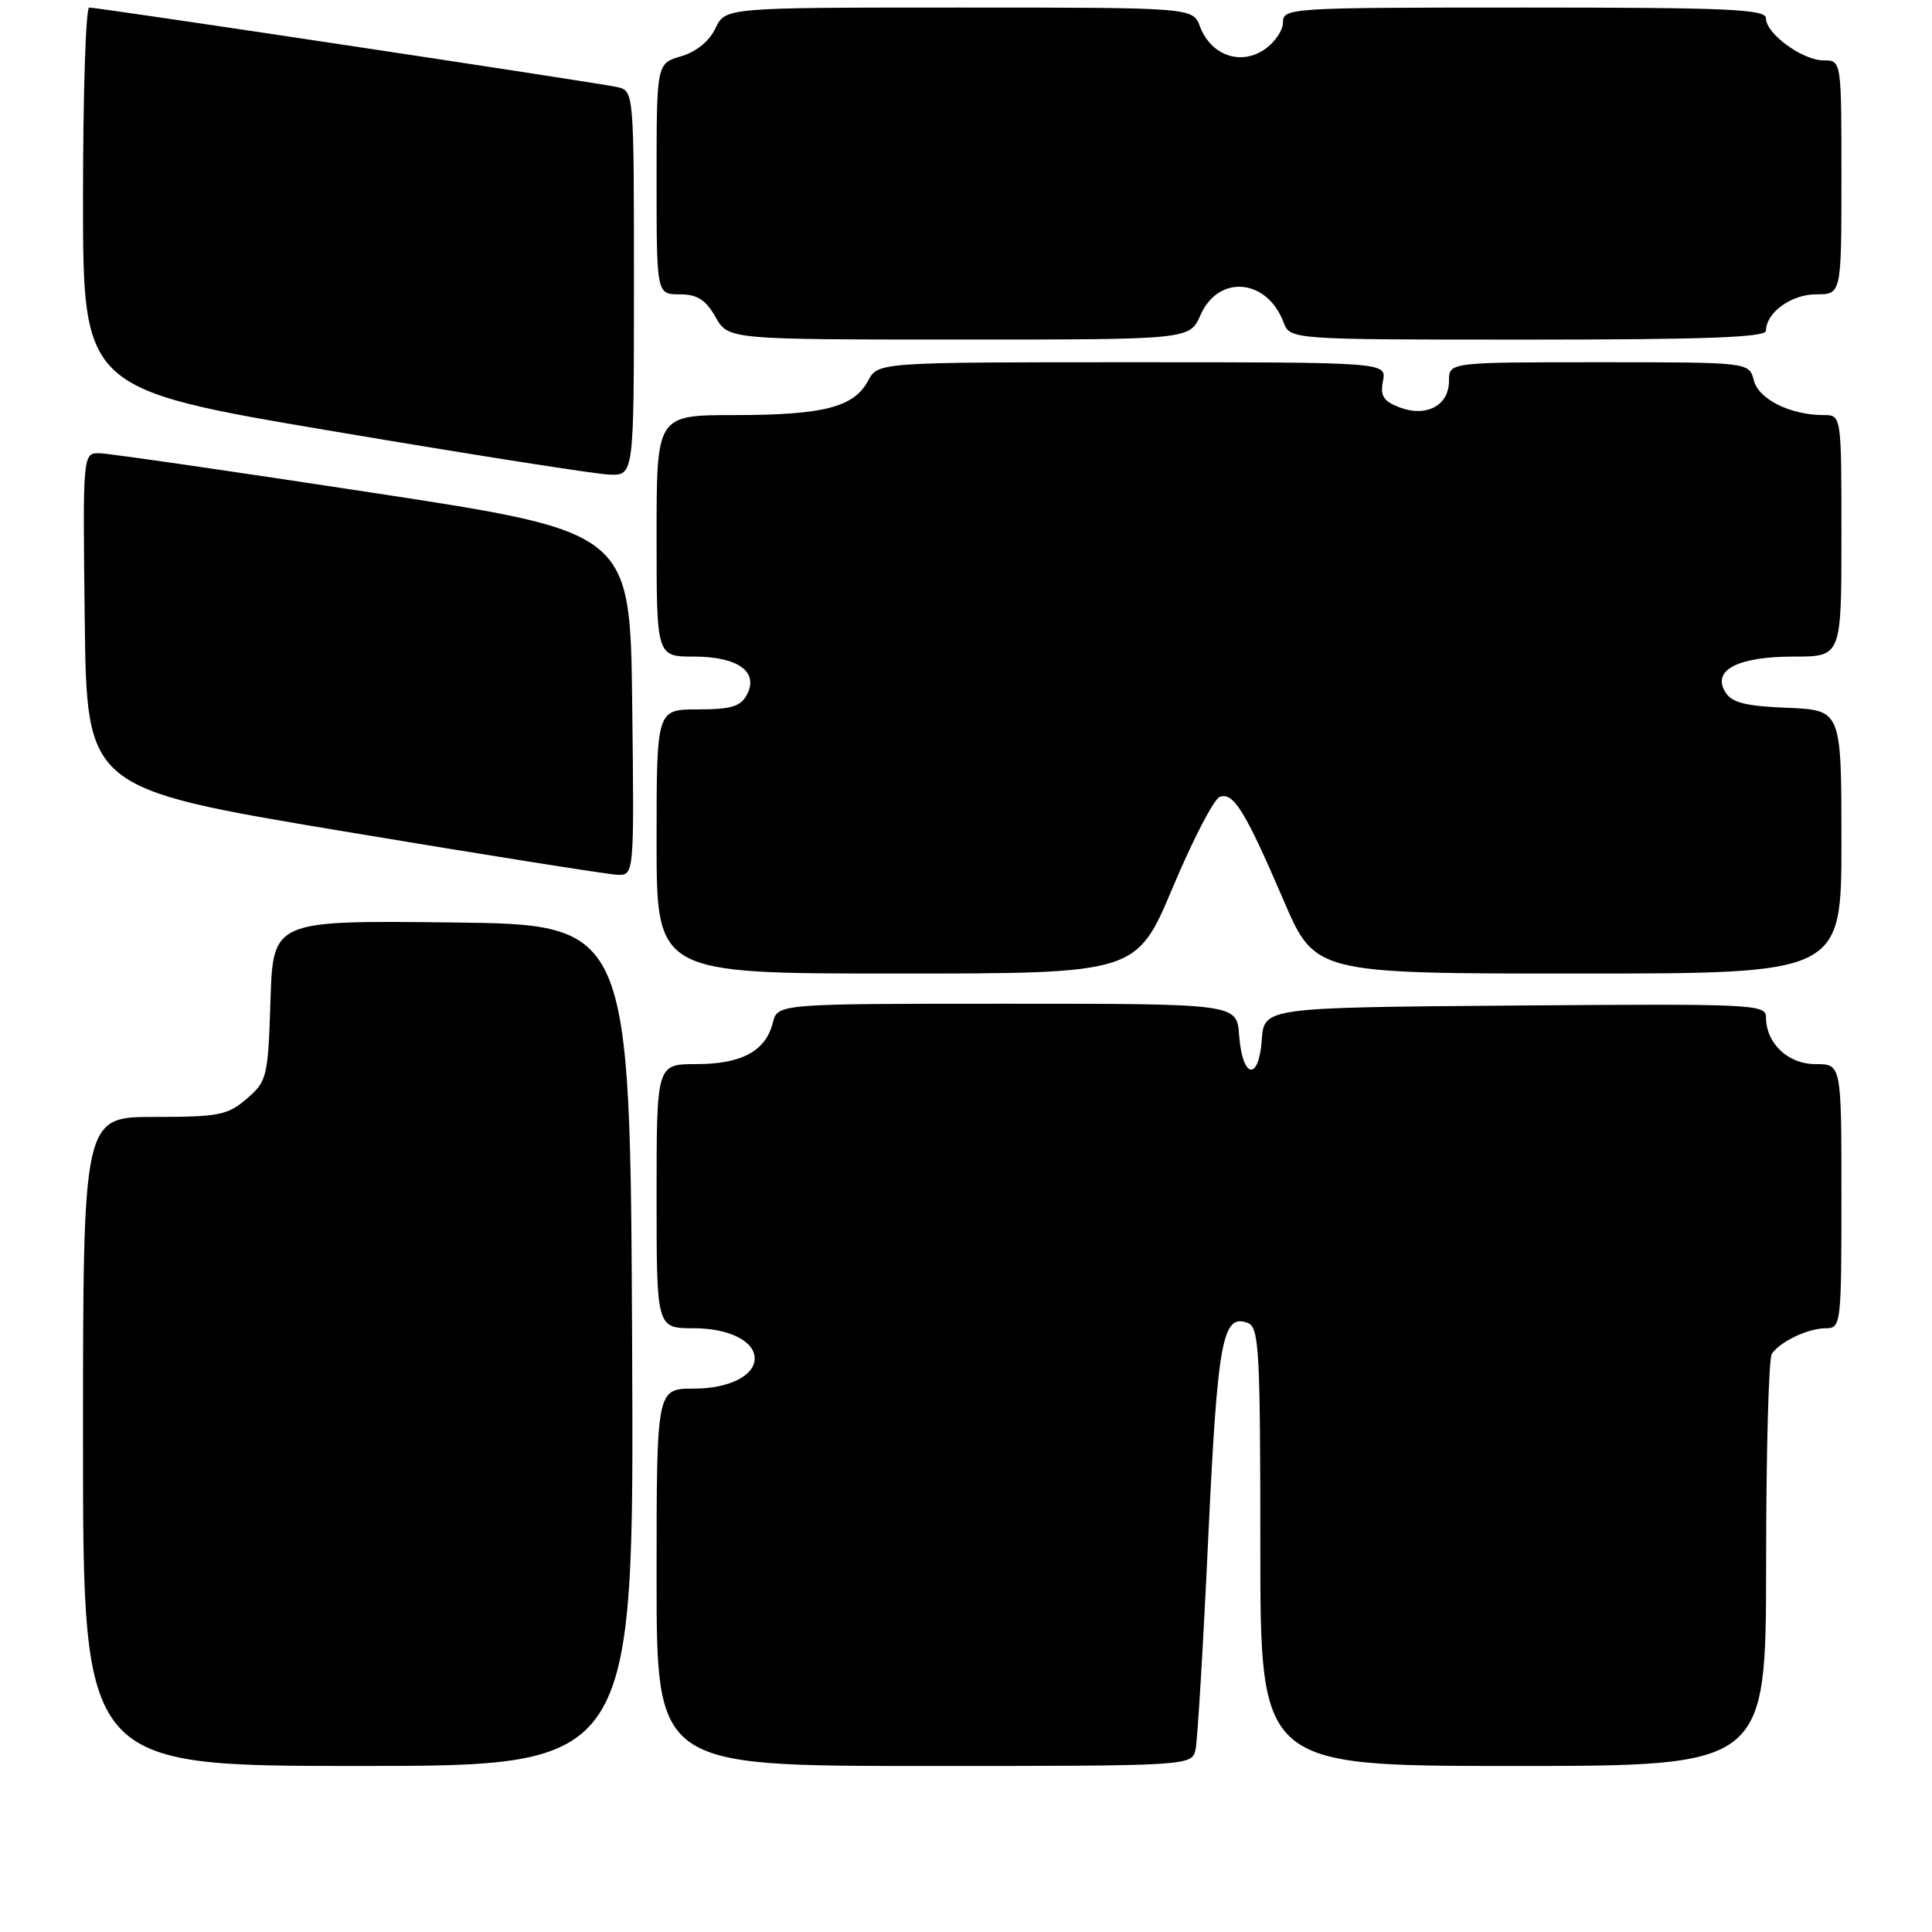 <?xml version="1.0" encoding="UTF-8" standalone="no"?>
<!DOCTYPE svg PUBLIC "-//W3C//DTD SVG 1.1//EN" "http://www.w3.org/Graphics/SVG/1.1/DTD/svg11.dtd" >
<svg xmlns="http://www.w3.org/2000/svg" xmlns:xlink="http://www.w3.org/1999/xlink" version="1.1" viewBox="0 0 256 256">
 <g >
 <path fill="currentColor"
d=" M 83.76 178.25 C 83.50 122.50 83.50 122.50 59.84 122.23 C 36.18 121.96 36.18 121.96 35.84 132.57 C 35.51 142.76 35.39 143.27 32.69 145.59 C 30.16 147.77 28.98 148.00 20.44 148.00 C 11.00 148.00 11.00 148.00 11.00 191.00 C 11.00 234.00 11.00 234.00 47.51 234.00 C 84.02 234.00 84.02 234.00 83.76 178.25 Z  M 158.43 231.75 C 158.68 230.51 159.44 217.90 160.10 203.72 C 161.34 177.46 161.98 174.01 165.36 175.31 C 166.83 175.87 167.00 178.95 167.00 204.97 C 167.00 234.00 167.00 234.00 200.50 234.00 C 234.00 234.00 234.00 234.00 234.02 207.25 C 234.02 192.54 234.36 180.00 234.77 179.40 C 235.86 177.77 239.58 176.00 241.93 176.00 C 243.94 176.00 244.00 175.52 244.00 158.50 C 244.00 141.00 244.00 141.00 240.56 141.00 C 236.90 141.00 234.00 138.24 234.00 134.76 C 234.00 133.07 232.14 132.99 200.75 133.24 C 167.50 133.50 167.50 133.50 167.19 137.81 C 166.79 143.36 164.61 142.90 164.19 137.17 C 163.89 133.00 163.89 133.00 133.46 133.00 C 103.04 133.00 103.04 133.00 102.40 135.52 C 101.47 139.27 98.26 141.00 92.28 141.00 C 87.00 141.00 87.00 141.00 87.00 158.50 C 87.00 176.00 87.00 176.00 91.93 176.00 C 96.57 176.00 100.00 177.70 100.00 180.00 C 100.00 182.30 96.57 184.00 91.93 184.00 C 87.00 184.00 87.00 184.00 87.00 209.00 C 87.00 234.00 87.00 234.00 122.48 234.00 C 157.96 234.00 157.96 234.00 158.43 231.75 Z  M 155.41 117.56 C 158.05 111.28 160.84 105.89 161.61 105.60 C 163.42 104.90 164.98 107.43 170.06 119.25 C 174.24 129.00 174.24 129.00 209.12 129.00 C 244.00 129.00 244.00 129.00 244.00 111.54 C 244.00 94.09 244.00 94.09 236.85 93.79 C 231.24 93.56 229.47 93.11 228.60 91.69 C 226.83 88.78 230.28 87.00 237.69 87.00 C 244.00 87.00 244.00 87.00 244.00 71.00 C 244.00 55.00 244.00 55.00 241.65 55.00 C 237.24 55.00 233.01 52.90 232.39 50.40 C 231.78 48.00 231.78 48.00 211.89 48.00 C 192.00 48.00 192.00 48.00 192.00 50.46 C 192.00 53.73 189.01 55.33 185.45 53.98 C 183.31 53.17 182.87 52.47 183.25 50.48 C 183.72 48.00 183.72 48.00 150.03 48.00 C 116.34 48.00 116.34 48.00 115.03 50.45 C 113.15 53.96 109.11 55.00 97.35 55.00 C 87.00 55.00 87.00 55.00 87.00 71.00 C 87.00 87.00 87.00 87.00 91.93 87.00 C 97.79 87.00 100.59 89.02 98.96 92.07 C 98.14 93.62 96.84 94.00 92.46 94.00 C 87.00 94.00 87.00 94.00 87.00 111.50 C 87.00 129.00 87.00 129.00 118.80 129.00 C 150.60 129.00 150.60 129.00 155.41 117.56 Z  M 83.77 93.25 C 83.50 70.50 83.50 70.50 49.50 65.31 C 30.80 62.45 14.48 60.09 13.23 60.06 C 10.96 60.00 10.96 60.00 11.23 82.24 C 11.50 104.47 11.50 104.47 45.50 110.15 C 64.20 113.27 80.52 115.86 81.77 115.91 C 84.04 116.00 84.04 116.00 83.77 93.25 Z  M 84.00 37.52 C 84.00 12.04 84.00 12.04 81.75 11.53 C 79.19 10.96 13.08 1.00 11.82 1.00 C 11.37 1.00 11.00 12.37 11.00 26.27 C 11.00 51.55 11.00 51.55 44.25 57.16 C 62.54 60.25 78.96 62.83 80.75 62.89 C 84.00 63.00 84.00 63.00 84.00 37.52 Z  M 159.07 41.75 C 161.45 36.33 167.87 36.89 170.08 42.71 C 170.95 45.00 170.95 45.00 202.48 45.00 C 225.90 45.00 234.00 44.70 234.00 43.83 C 234.00 41.43 237.35 39.00 240.65 39.00 C 244.00 39.00 244.00 39.00 244.00 23.50 C 244.00 8.00 244.00 8.00 241.63 8.00 C 238.84 8.00 234.00 4.47 234.00 2.43 C 234.00 1.22 229.05 1.00 202.00 1.00 C 170.79 1.00 170.00 1.05 170.00 2.98 C 170.00 4.06 168.86 5.70 167.46 6.62 C 164.28 8.70 160.44 7.29 159.00 3.51 C 158.05 1.00 158.05 1.00 127.08 1.00 C 96.11 1.00 96.11 1.00 94.80 3.75 C 94.00 5.45 92.26 6.87 90.25 7.46 C 87.00 8.41 87.00 8.41 87.00 23.71 C 87.00 39.00 87.00 39.00 90.05 39.00 C 92.38 39.00 93.49 39.70 94.80 41.99 C 96.50 44.99 96.50 44.99 127.07 44.99 C 157.64 45.00 157.64 45.00 159.07 41.75 Z "/>
</g>
</svg>